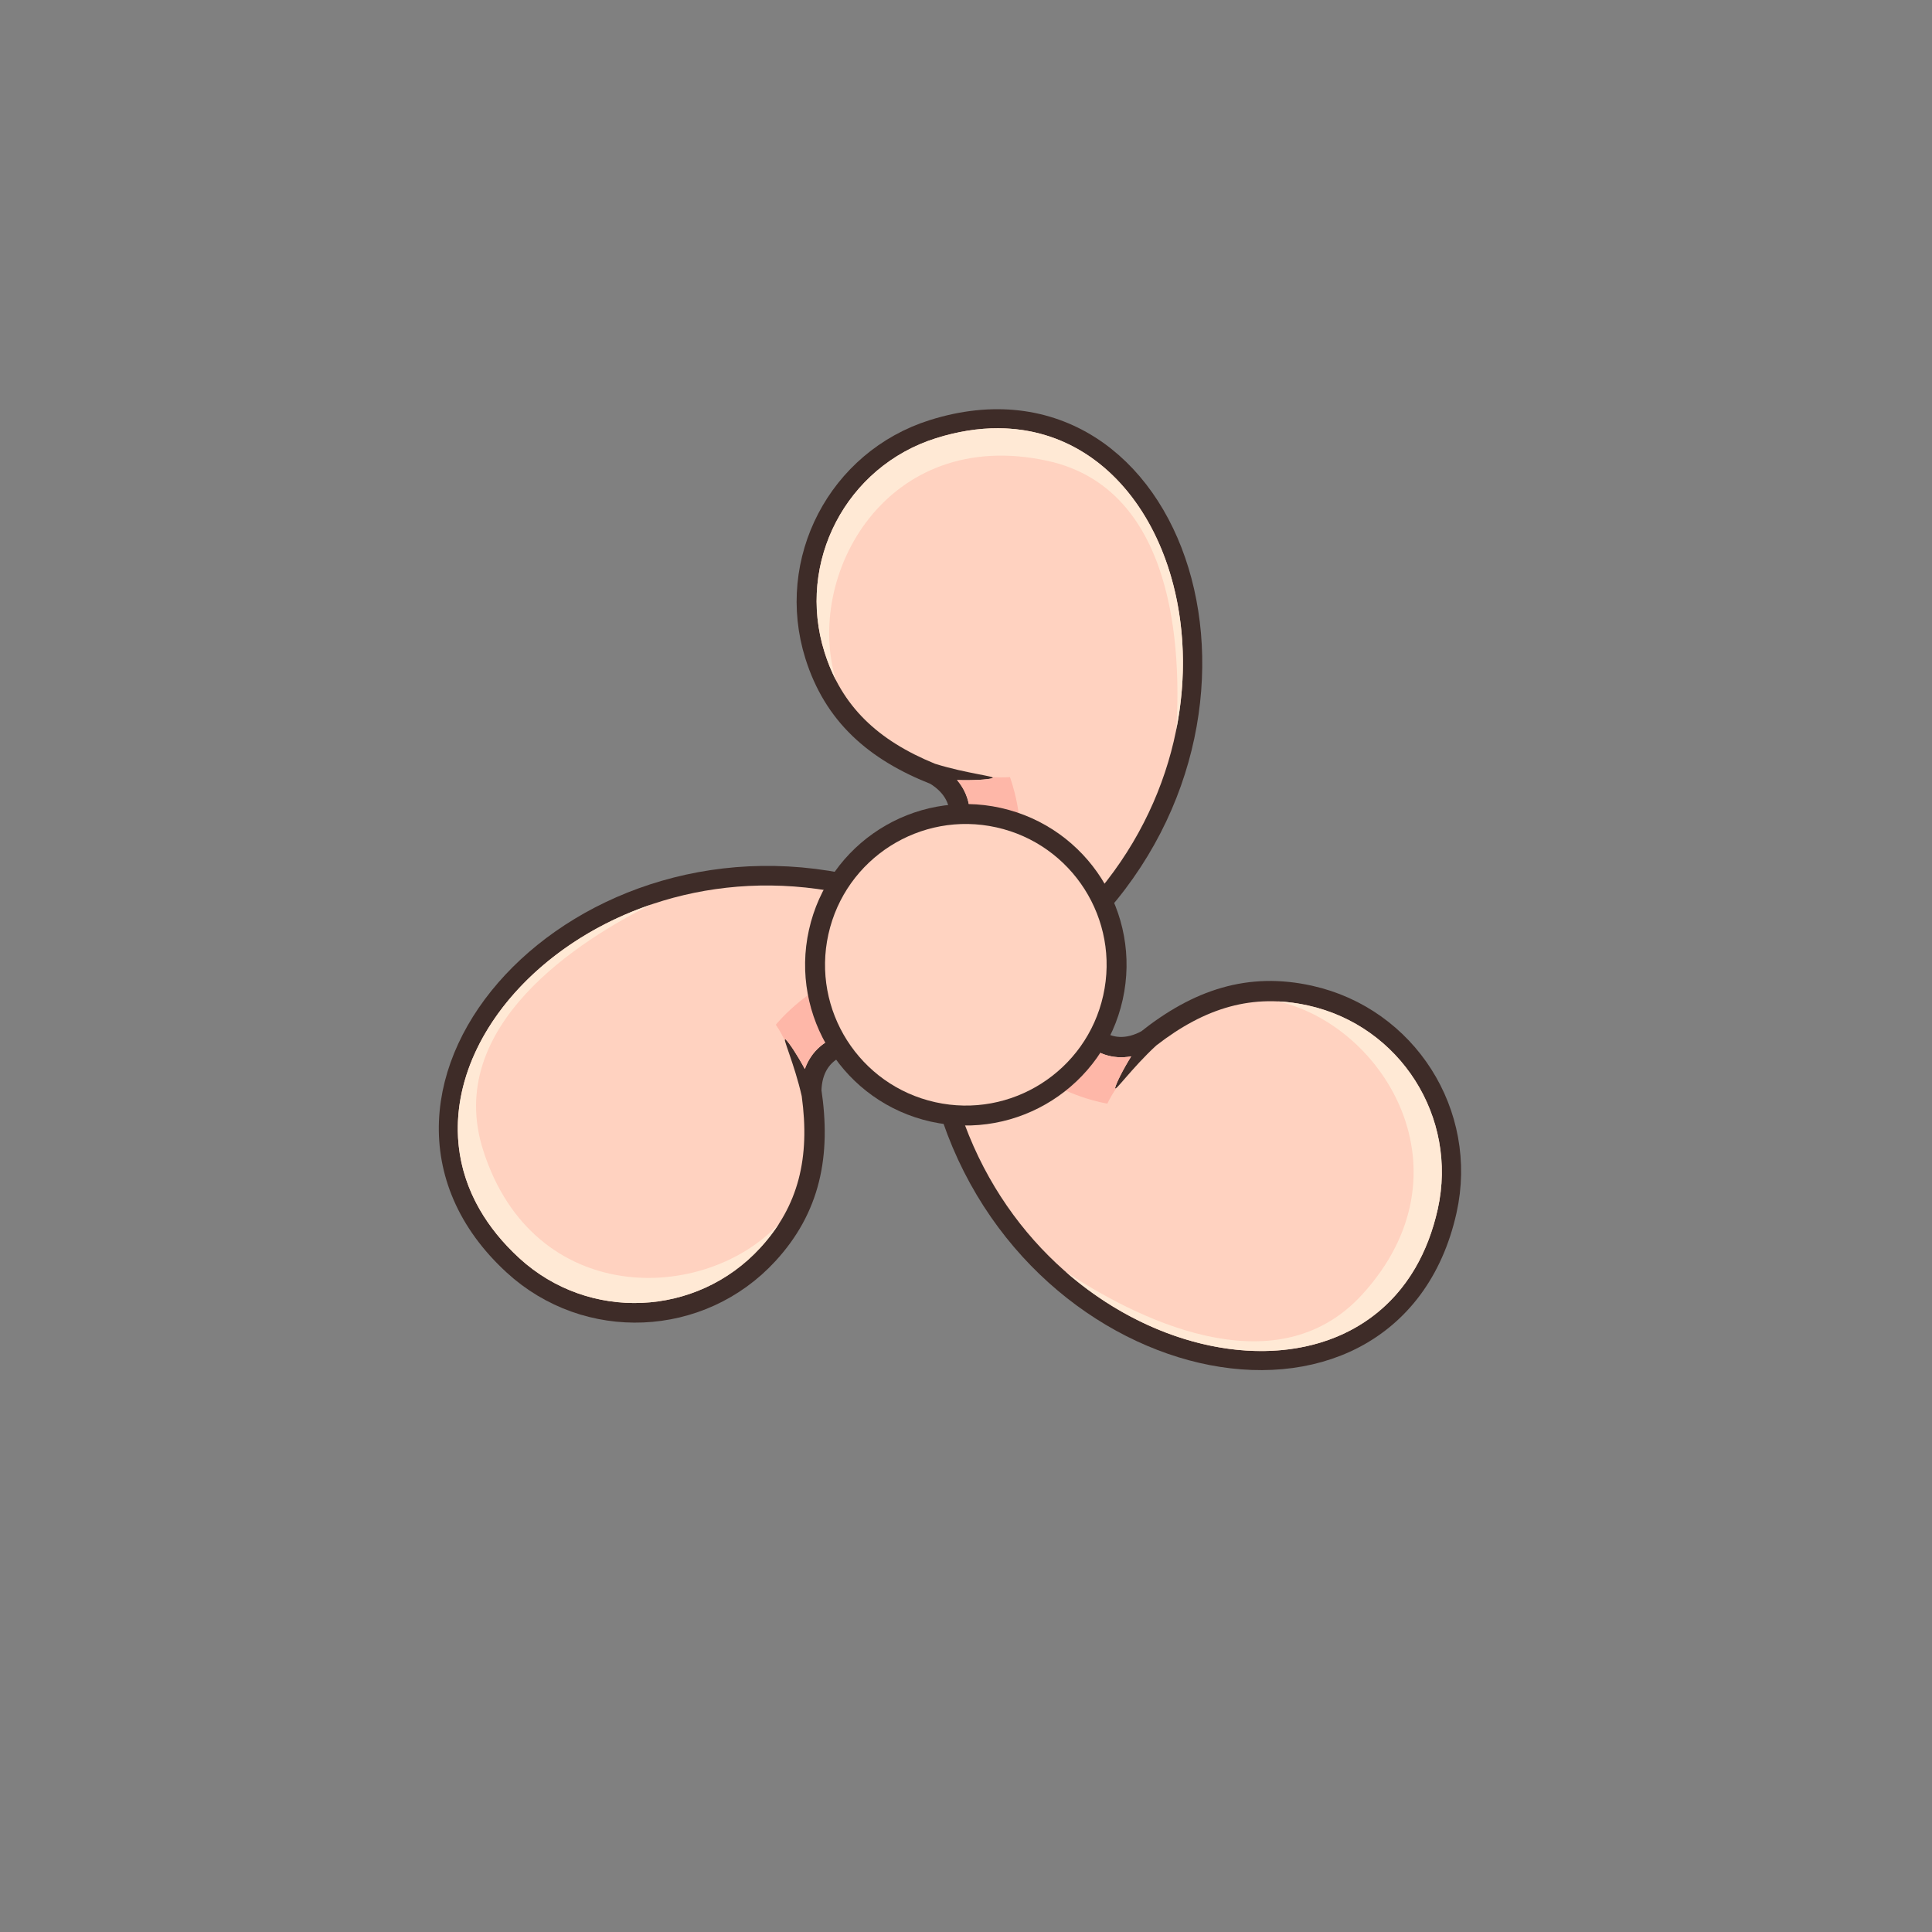 <?xml version="1.0" encoding="UTF-8"?>
<svg
   width="2048"
   height="2048"
   viewBox="0 0 100 100"
   xmlns="http://www.w3.org/2000/svg"
   xmlns:svg="http://www.w3.org/2000/svg">
  <rect x="0" y="0" width="100" height="100" fill="#808080" stroke="none"/>
  <g transform="translate(50,50) scale(0.6) translate(-50,-50)">
  <g transform="translate(-3820.993,1171.07)">
    <g transform="matrix(0.325,0,0,0.325,3698.503,-1334.446)">
      <g id="blade-top" transform="translate(484.245,648.144)">
        <path
           id="blade-top-outline"
           fill="#3e2c28"
           stroke="#3e2c28"
           stroke-width="10.583"
           d="m 38.492,-131.463 c -23.822,7.491 -37.061,32.875 -29.57,56.697 4.645,14.771 14.649,23.869 30.495,30.07 11.992,7.114 10.234,21.406 -3.365,31.342 -6.484,5.721 -4.819,17.117 2.386,18.752 10.566,2.398 34.698,-10.338 36.754,-9.89 C 129.99,-59.18 100.058,-150.823 38.492,-131.463 Z" />
        <path
           id="blade-top-fill"
           fill="#ffd2c0"
           d="m 207.594,-577 c -19.548,-0.054 -40.31,3.109 -62.125,9.969 -90.036,28.312 -140.062,124.245 -111.75,214.281 17.108,54.406 53.479,88.453 110.75,111.844 31.965,9.982 62.988,12.723 57.312,14.469 -4.52,1.391 -19.542,2.346 -35.312,1.812 24.65,28.942 13.131,72.325 -30.219,104 -24.508,21.621 -18.197,64.696 9.031,70.875 39.936,9.063 131.135,-39.068 138.906,-37.375 C 471.882,-274.439 396.553,-576.476 207.594,-577 Z"
           transform="matrix(0.265,0,0,0.265,-6.3049604e-6,18.562)" />
        <path
           id="blade-top-shadow"
           fill="#feb7a8"
           d="m 201.094,-227.625 c 1.457,0.469 1.806,0.843 0.688,1.188 -4.52,1.391 -19.542,2.346 -35.312,1.812 24.65,28.942 13.131,72.325 -30.219,104 -24.508,21.621 -18.197,64.696 9.031,70.875 7.295,1.655 16.292,1.415 26.188,-0.094 23.942,-20.637 49.875,-59.088 56.125,-92.125 8.213,-43.409 -8.188,-85.656 -8.188,-85.656 0,0 -6.41,0.792 -18.312,0 z"
           transform="matrix(0.265,0,0,0.265,-6.3049604e-6,18.562)" />
        <path
           id="blade-top-highlight"
           fill="#ffe9d5"
           d="m 207.594,-577 c -19.548,-0.054 -40.31,3.109 -62.125,9.969 -90.036,28.312 -140.062,124.245 -111.75,214.281 3.17,10.082 6.996,19.473 11.5,28.219 -32.022,-104.796 50.337,-254.898 211.719,-219.844 128.425,27.896 134.047,190.316 129.156,269.125 30.436,-153.153 -46.17,-301.383 -178.5,-301.75 z"
           transform="matrix(0.265,0,0,0.265,-6.3049604e-6,18.562)" />
      </g>
      <g id="blade-left" transform="rotate(-120,475.284,193.337)">
        <path
           id="blade-left-outline"
           fill="#3e2c28"
           stroke="#3e2c28"
           stroke-width="10.583"
           d="m 38.492,-131.463 c -23.822,7.491 -37.061,32.875 -29.57,56.697 4.645,14.771 14.649,23.869 30.495,30.07 11.992,7.114 10.234,21.406 -3.365,31.342 -6.484,5.721 -4.819,17.117 2.386,18.752 10.566,2.398 34.698,-10.338 36.754,-9.89 C 129.99,-59.18 100.058,-150.823 38.492,-131.463 Z" />
        <path
           id="blade-left-fill"
           fill="#ffd2c0"
           transform="matrix(0.265,0,0,0.265,-6.3049604e-6,18.562)"
           d="m 207.594,-577 c -19.548,-0.054 -40.31,3.109 -62.125,9.969 -90.036,28.312 -140.062,124.245 -111.75,214.281 17.108,54.406 53.479,88.453 110.75,111.844 31.965,9.982 62.988,12.723 57.312,14.469 -4.52,1.391 -19.542,2.346 -35.312,1.812 24.65,28.942 13.131,72.325 -30.219,104 -24.508,21.621 -18.197,64.696 9.031,70.875 39.936,9.063 131.135,-39.068 138.906,-37.375 C 471.882,-274.439 396.553,-576.476 207.594,-577 Z" />
        <path
           id="blade-left-shadow"
           fill="#feb7a8"
           transform="matrix(0.265,0,0,0.265,-6.3049604e-6,18.562)"
           d="m 201.094,-227.625 c 1.457,0.469 1.806,0.843 0.688,1.188 -4.52,1.391 -19.542,2.346 -35.312,1.812 24.65,28.942 13.131,72.325 -30.219,104 -24.508,21.621 -18.197,64.696 9.031,70.875 7.295,1.655 16.292,1.415 26.188,-0.094 23.942,-20.637 49.875,-59.088 56.125,-92.125 8.213,-43.409 -8.188,-85.656 -8.188,-85.656 0,0 -6.41,0.792 -18.312,0 z" />
        <path
           id="blade-left-highlight"
           fill="#ffe9d5"
           transform="matrix(0.265,0,0,0.265,-6.3049604e-6,18.562)"
           d="m 207.594,-577 c -19.548,-0.054 -40.31,3.109 -62.125,9.969 -90.036,28.312 -140.062,124.245 -111.75,214.281 3.17,10.082 6.996,19.473 11.5,28.219 -32.022,-104.796 50.337,-254.898 211.719,-219.844 128.425,27.896 134.047,190.316 129.156,269.125 30.436,-153.153 -46.17,-301.383 -178.5,-301.75 z" />
      </g>
      <g id="blade-right" transform="rotate(120,101.078,472.917)">
        <path
           id="blade-right-outline"
           fill="#3e2c28"
           stroke="#3e2c28"
           stroke-width="10.583"
           d="m 38.492,-131.463 c -23.822,7.491 -37.061,32.875 -29.57,56.697 4.645,14.771 14.649,23.869 30.495,30.07 11.992,7.114 10.234,21.406 -3.365,31.342 -6.484,5.721 -4.819,17.117 2.386,18.752 10.566,2.398 34.698,-10.338 36.754,-9.89 C 129.99,-59.18 100.058,-150.823 38.492,-131.463 Z" />
        <path
           id="blade-right-fill"
           fill="#ffd2c0"
           d="m 207.594,-577 c -19.548,-0.054 -40.31,3.109 -62.125,9.969 -90.036,28.312 -140.062,124.245 -111.75,214.281 17.108,54.406 53.479,88.453 110.75,111.844 31.965,9.982 62.988,12.723 57.312,14.469 -4.52,1.391 -19.542,2.346 -35.312,1.812 24.65,28.942 13.131,72.325 -30.219,104 -24.508,21.621 -18.197,64.696 9.031,70.875 39.936,9.063 131.135,-39.068 138.906,-37.375 C 471.882,-274.439 396.553,-576.476 207.594,-577 Z"
           transform="matrix(0.265,0,0,0.265,-6.3049604e-6,18.562)" />
        <path
           id="blade-right-shadow"
           fill="#feb7a8"
           d="m 201.094,-227.625 c 1.457,0.469 1.806,0.843 0.688,1.188 -4.52,1.391 -19.542,2.346 -35.312,1.812 24.65,28.942 13.131,72.325 -30.219,104 -24.508,21.621 -18.197,64.696 9.031,70.875 7.295,1.655 16.292,1.415 26.188,-0.094 23.942,-20.637 49.875,-59.088 56.125,-92.125 8.213,-43.409 -8.188,-85.656 -8.188,-85.656 0,0 -6.41,0.792 -18.312,0 z"
           transform="matrix(0.265,0,0,0.265,-6.3049604e-6,18.562)" />
        <path
           id="blade-right-highlight"
           fill="#ffe9d5"
           d="m 207.594,-577 c -19.548,-0.054 -40.31,3.109 -62.125,9.969 -90.036,28.312 -140.062,124.245 -111.75,214.281 3.17,10.082 6.996,19.473 11.5,28.219 -32.022,-104.796 50.337,-254.898 211.719,-219.844 128.425,27.896 134.047,190.316 129.156,269.125 30.436,-153.153 -46.17,-301.383 -178.5,-301.75 z"
           transform="matrix(0.265,0,0,0.265,-6.3049604e-6,18.562)" />
      </g>
      <circle
         id="circle-center-outline"
         transform="rotate(102.544)"
         stroke="#3e2c28"
         stroke-width="10.583"
         cx="525.293"
         cy="-660.548"
         r="37.366" />
      <circle
         id="circle-center-fill"
         transform="rotate(102.544)"
         fill="#ffd3c1"
         cx="525.293"
         cy="-660.548"
         r="37.366" />
    </g>
  </g>
  </g>
</svg>
